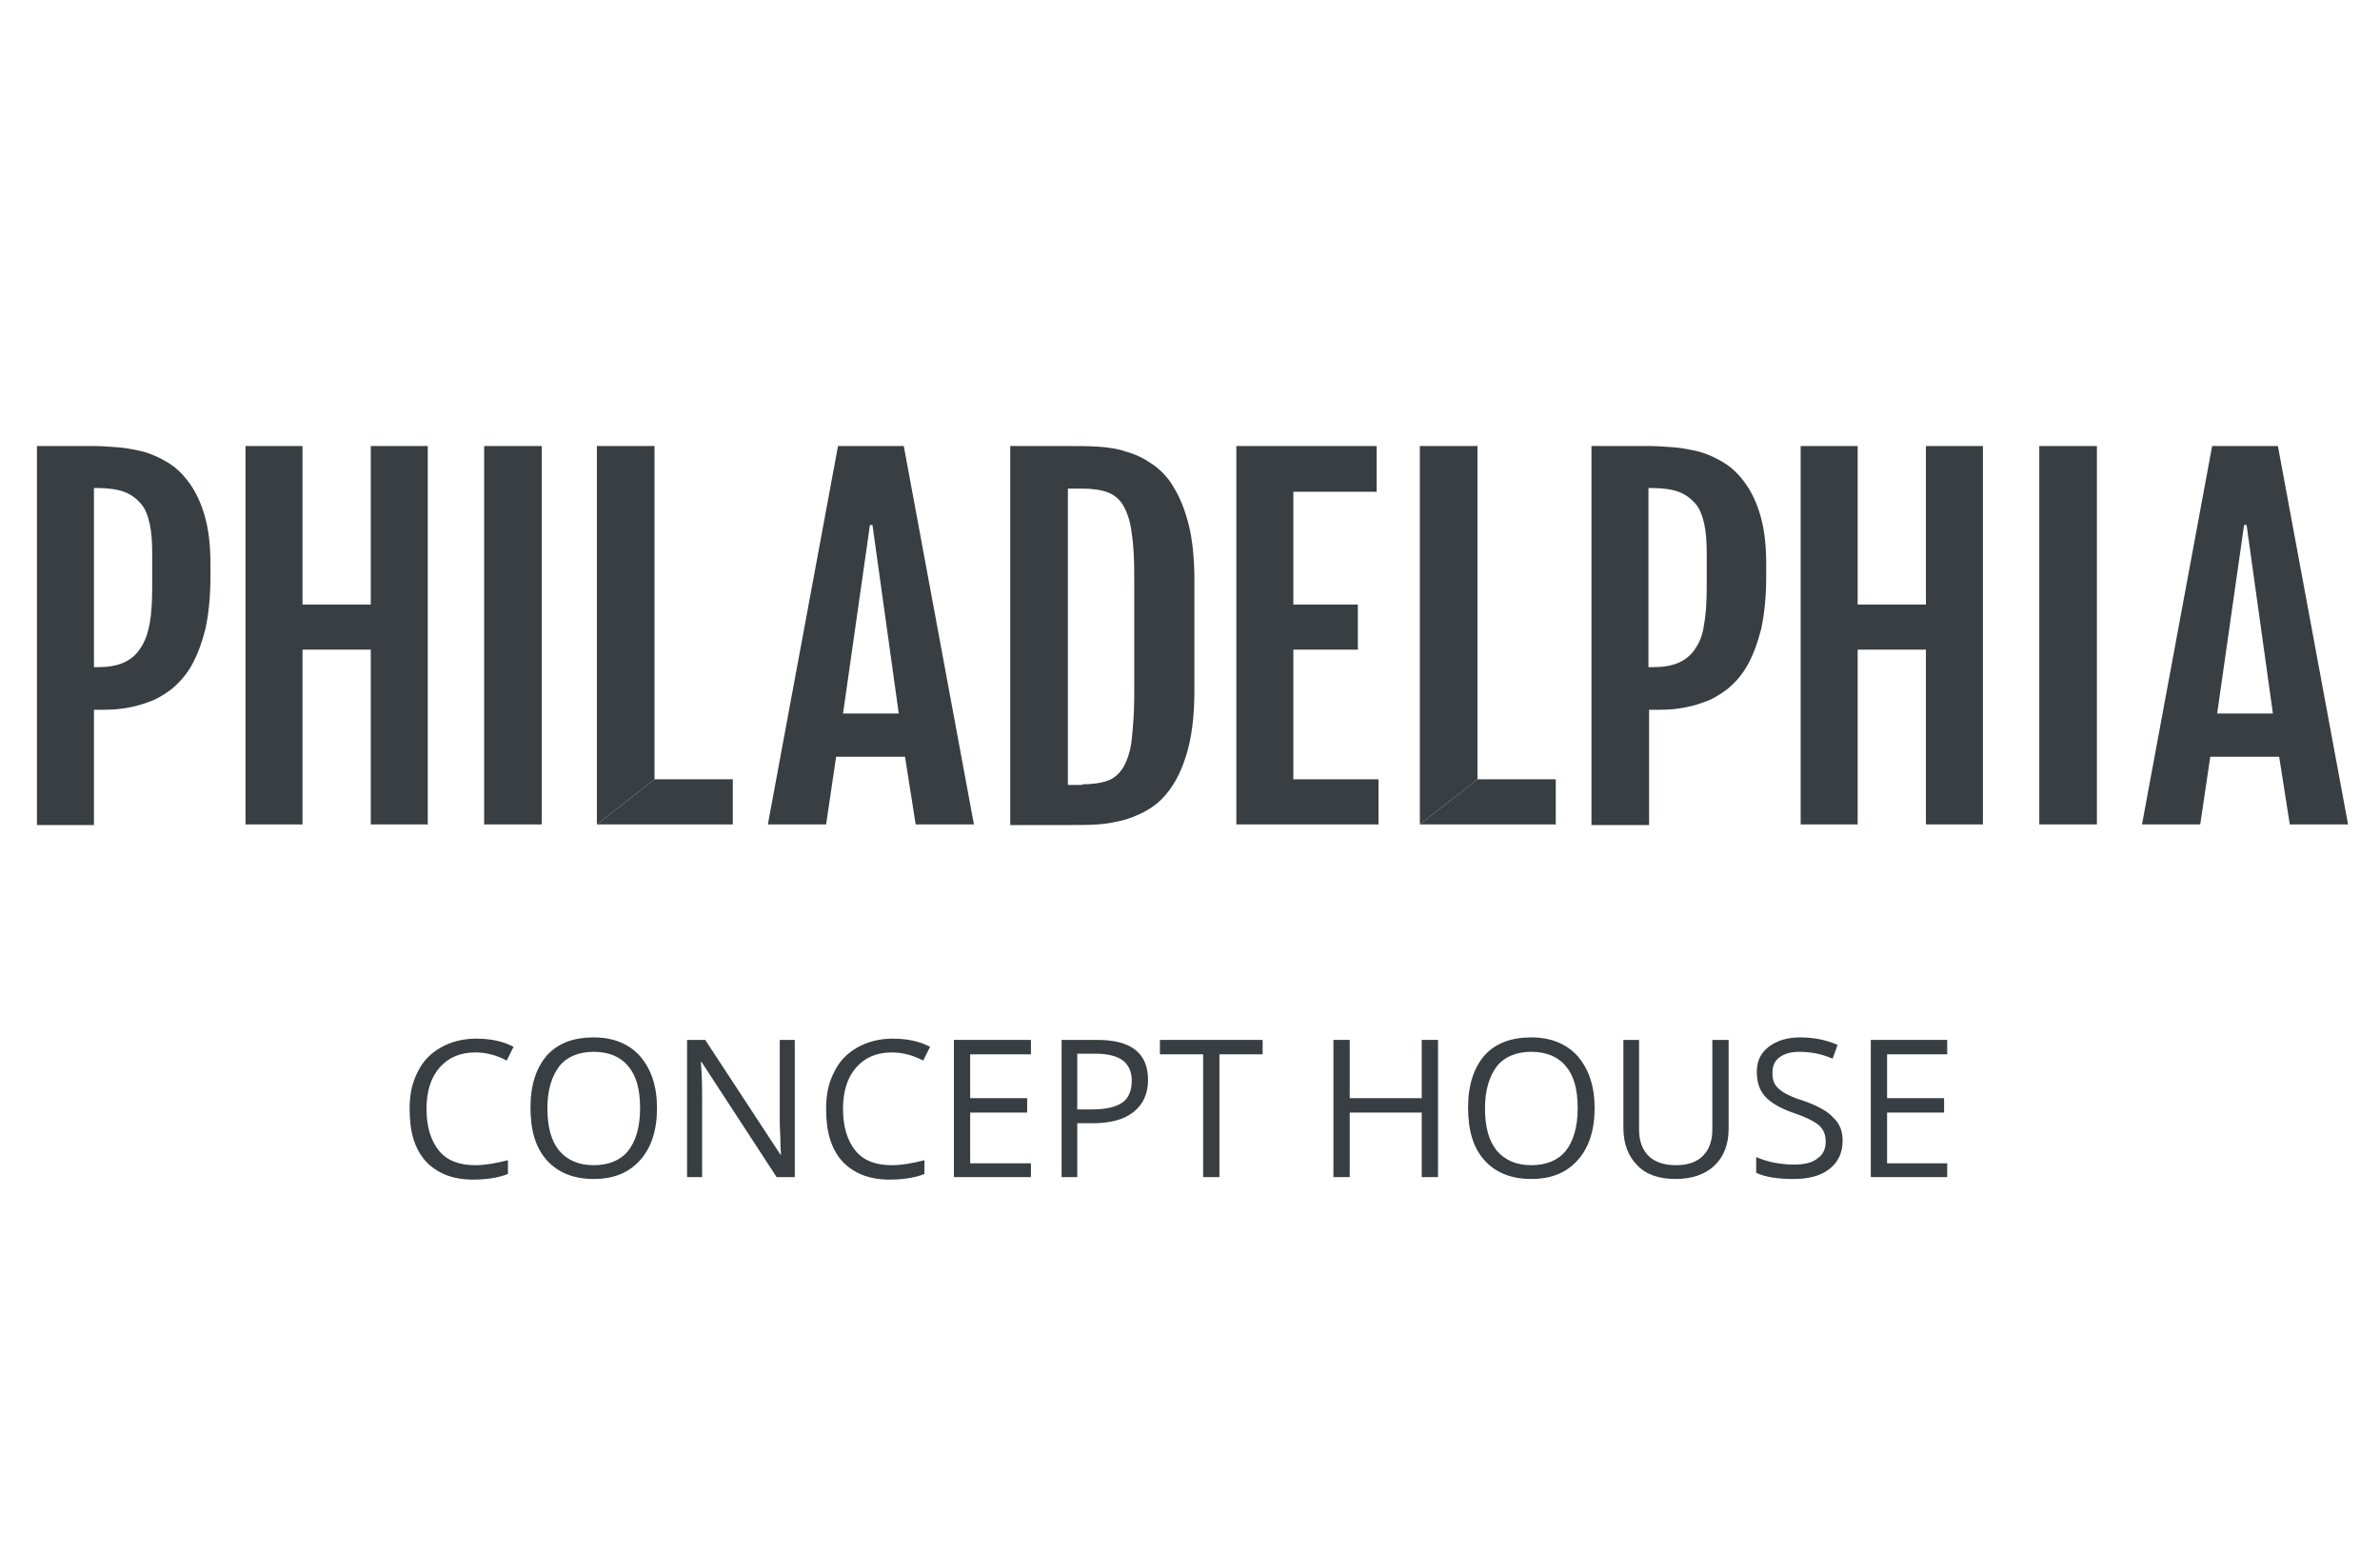 <svg width="380" height="248" viewBox="0 0 380 248" fill="none" xmlns="http://www.w3.org/2000/svg">
<path d="M75.9 168C73.5 168 71.6 168.8 70.2 170.4C68.8 172 68.1 174.2 68.1 177C68.1 179.9 68.8 182.1 70.1 183.7C71.4 185.3 73.4 186 75.9 186C77.4 186 79.2 185.7 81.1 185.2V187.4C79.6 188 77.7 188.3 75.5 188.3C72.3 188.3 69.8 187.3 68 185.4C66.2 183.4 65.4 180.7 65.4 177C65.4 174.7 65.8 172.8 66.7 171.1C67.5 169.4 68.8 168.1 70.4 167.2C72 166.3 73.9 165.8 76 165.8C78.3 165.8 80.3 166.2 82 167.1L80.9 169.3C79.2 168.4 77.6 168 75.9 168Z" fill="#383E41"/>
<path d="M104.899 176.9C104.899 180.4 103.999 183.2 102.199 185.2C100.399 187.2 97.999 188.2 94.799 188.2C91.599 188.2 89.099 187.2 87.299 185.2C85.499 183.2 84.699 180.4 84.699 176.8C84.699 173.2 85.599 170.5 87.299 168.5C89.099 166.5 91.599 165.6 94.799 165.6C97.899 165.6 100.399 166.6 102.199 168.6C103.999 170.7 104.899 173.4 104.899 176.9ZM87.399 176.9C87.399 179.9 87.999 182.1 89.299 183.7C90.599 185.2 92.399 186 94.799 186C97.199 186 99.099 185.2 100.299 183.7C101.499 182.2 102.199 179.9 102.199 176.9C102.199 173.9 101.599 171.7 100.299 170.2C99.099 168.7 97.199 167.9 94.799 167.9C92.399 167.9 90.499 168.7 89.299 170.2C88.099 171.8 87.399 174 87.399 176.9Z" fill="#383E41"/>
<path d="M126.899 187.9H123.999L111.999 169.5H111.899C112.099 171.7 112.099 173.6 112.099 175.4V187.9H109.699V166H112.599L124.599 184.3H124.699C124.699 184 124.599 183.2 124.599 181.7C124.499 180.2 124.499 179.2 124.499 178.6V166H126.899V187.9V187.9Z" fill="#383E41"/>
<path d="M142.4 168C140 168 138.1 168.8 136.7 170.4C135.3 172 134.6 174.2 134.6 177C134.6 179.9 135.3 182.1 136.6 183.7C137.9 185.3 139.9 186 142.4 186C143.9 186 145.7 185.7 147.6 185.2V187.4C146.1 188 144.2 188.3 142 188.3C138.8 188.3 136.3 187.3 134.5 185.4C132.7 183.4 131.9 180.7 131.9 177C131.9 174.7 132.3 172.8 133.2 171.1C134 169.4 135.3 168.1 136.9 167.2C138.5 166.3 140.4 165.8 142.5 165.8C144.8 165.8 146.8 166.2 148.5 167.1L147.4 169.3C145.7 168.4 144 168 142.4 168Z" fill="#383E41"/>
<path d="M164.601 187.9H152.301V166H164.601V168.3H154.901V175.3H164.001V177.6H154.901V185.7H164.601V187.9Z" fill="#383E41"/>
<path d="M183.3 172.4C183.3 174.6 182.5 176.3 181 177.5C179.5 178.7 177.3 179.3 174.5 179.3H172V187.9H169.5V166H175.2C180.6 166 183.3 168.1 183.3 172.4ZM172 177.1H174.3C176.6 177.1 178.2 176.7 179.2 176C180.2 175.3 180.7 174.1 180.7 172.5C180.7 171.1 180.2 170 179.3 169.3C178.4 168.6 176.9 168.2 174.9 168.2H172V177.1Z" fill="#383E41"/>
<path d="M194.699 187.9H192.099V168.3H185.199V166H201.599V168.3H194.699V187.9Z" fill="#383E41"/>
<path d="M229.6 187.9H227V177.6H215.5V187.9H212.9V166H215.5V175.3H227V166H229.6V187.9Z" fill="#383E41"/>
<path d="M254.6 176.9C254.6 180.4 253.7 183.2 251.9 185.2C250.1 187.2 247.7 188.2 244.5 188.2C241.3 188.2 238.8 187.2 237 185.2C235.2 183.2 234.4 180.4 234.4 176.8C234.4 173.2 235.3 170.5 237 168.5C238.8 166.5 241.3 165.6 244.5 165.6C247.6 165.6 250.1 166.6 251.9 168.6C253.7 170.7 254.6 173.4 254.6 176.9ZM237.1 176.9C237.1 179.9 237.7 182.1 239 183.7C240.3 185.2 242.1 186 244.5 186C246.9 186 248.8 185.2 250 183.7C251.2 182.2 251.9 179.9 251.9 176.9C251.9 173.9 251.3 171.7 250 170.2C248.8 168.7 246.9 167.9 244.5 167.9C242.1 167.9 240.2 168.7 239 170.2C237.8 171.8 237.1 174 237.1 176.9Z" fill="#383E41"/>
<path d="M275.999 166V180.2C275.999 182.7 275.199 184.7 273.699 186.1C272.199 187.5 270.099 188.2 267.499 188.2C264.899 188.2 262.799 187.5 261.399 186C259.999 184.6 259.199 182.6 259.199 180.1V166H261.699V180.3C261.699 182.1 262.199 183.5 263.199 184.5C264.199 185.5 265.699 186 267.599 186C269.499 186 270.899 185.5 271.899 184.5C272.899 183.5 273.399 182.1 273.399 180.3V166H275.999Z" fill="#383E41"/>
<path d="M294.2 182.1C294.2 184 293.5 185.5 292.1 186.6C290.7 187.7 288.8 188.2 286.4 188.2C283.8 188.2 281.8 187.9 280.4 187.2V184.7C281.3 185.1 282.3 185.4 283.3 185.6C284.4 185.8 285.4 185.9 286.4 185.9C288.1 185.9 289.4 185.6 290.2 184.9C291.1 184.3 291.5 183.4 291.5 182.2C291.5 181.4 291.3 180.8 291 180.3C290.7 179.8 290.2 179.4 289.5 179C288.8 178.6 287.7 178.1 286.2 177.6C284.2 176.9 282.7 176 281.8 175C280.9 174 280.5 172.7 280.5 171.1C280.5 169.4 281.1 168.1 282.4 167.1C283.7 166.1 285.4 165.6 287.4 165.6C289.6 165.6 291.6 166 293.4 166.8L292.6 169C290.8 168.2 289 167.9 287.3 167.9C285.9 167.9 284.9 168.2 284.1 168.8C283.3 169.4 283 170.2 283 171.2C283 172 283.1 172.6 283.4 173.1C283.7 173.6 284.2 174 284.8 174.4C285.5 174.8 286.5 175.3 287.9 175.7C290.2 176.5 291.8 177.4 292.6 178.3C293.8 179.4 294.2 180.6 294.2 182.1Z" fill="#383E41"/>
<path d="M310.899 187.9H298.699V166H310.899V168.3H301.299V175.3H310.399V177.6H301.299V185.7H310.899V187.9Z" fill="#383E41"/>
<path d="M95.301 131.6V71.2H104.501V124.4" fill="#383E41"/>
<path d="M226.699 131.6V71.2H235.899V124.4" fill="#383E41"/>
<path d="M5.9 71.2H15C16.2 71.2 17.4 71.3 18.8 71.4C20.2 71.5 21.6 71.8 22.9 72.1C24.3 72.5 25.6 73.1 26.9 73.9C28.2 74.7 29.3 75.8 30.3 77.2C31.3 78.6 32.1 80.3 32.7 82.4C33.3 84.5 33.6 87 33.6 90V92.1C33.6 95.3 33.3 98.1 32.8 100.4C32.2 102.7 31.5 104.6 30.6 106.2C29.7 107.8 28.6 109 27.4 110C26.2 110.9 24.9 111.7 23.6 112.1C22.3 112.6 21 112.9 19.6 113.1C18.3 113.3 17 113.3 15.8 113.3H15V131.7H5.9V71.2ZM15.5 106.5C17.2 106.5 18.5 106.3 19.7 105.8C20.8 105.3 21.7 104.6 22.4 103.5C23.1 102.5 23.6 101.2 23.9 99.5C24.2 97.9 24.3 95.9 24.3 93.7V88.3C24.3 86.5 24.2 85 23.9 83.6C23.6 82.3 23.2 81.2 22.5 80.4C21.8 79.6 20.9 78.9 19.8 78.5C18.7 78.1 17.2 77.9 15.5 77.9H15V106.5H15.5Z" fill="#383E41"/>
<path d="M39.199 71.2H48.299V96.5H59.199V71.2H68.299V131.6H59.199V103.7H48.299V131.6H39.199V71.2Z" fill="#383E41"/>
<path d="M86.501 71.2H77.301V131.6H86.501V71.2Z" fill="#383E41"/>
<path d="M133.8 71.2H144.3L155.5 131.6H146.2L144.5 120.8H133.5L131.9 131.6H122.6L133.8 71.2ZM143.5 113.9L139.3 83.8H138.9L134.6 113.9H143.5Z" fill="#383E41"/>
<path d="M161.301 71.2H170.801C172.201 71.2 173.701 71.2 175.301 71.3C176.801 71.4 178.401 71.6 179.801 72.1C181.301 72.5 182.701 73.2 184.001 74.1C185.301 75 186.501 76.2 187.401 77.8C188.401 79.4 189.201 81.4 189.801 83.8C190.401 86.2 190.701 89.2 190.701 92.7V110.2C190.701 113.7 190.401 116.6 189.801 119.1C189.201 121.5 188.401 123.5 187.401 125.1C186.401 126.7 185.301 127.9 184.001 128.8C182.701 129.7 181.301 130.3 179.801 130.8C178.301 131.2 176.801 131.5 175.301 131.6C173.801 131.7 172.301 131.7 170.801 131.7H161.301V71.2ZM172.801 125.2C174.401 125.2 175.801 125 176.901 124.6C178.001 124.2 178.801 123.4 179.401 122.4C180.001 121.3 180.501 119.9 180.701 118C180.901 116.1 181.101 113.8 181.101 111V92.2C181.101 89.4 181.001 87 180.701 85.2C180.501 83.3 180.001 81.9 179.401 80.8C178.801 79.7 177.901 79 176.901 78.6C175.801 78.2 174.501 78 172.801 78H170.501V125.3H172.801V125.2Z" fill="#383E41"/>
<path d="M197.4 71.2H219.8V78.5H206.5V96.5H216.8V103.7H206.5V124.4H220.1V131.6H197.4V71.2Z" fill="#383E41"/>
<path d="M254.2 71.2H263.4C264.6 71.2 265.8 71.3 267.2 71.4C268.6 71.5 270 71.8 271.3 72.1C272.7 72.5 274 73.1 275.3 73.9C276.6 74.7 277.7 75.8 278.7 77.2C279.7 78.6 280.5 80.3 281.1 82.4C281.7 84.5 282 87 282 90V92.1C282 95.3 281.7 98.1 281.2 100.4C280.6 102.7 279.9 104.6 279 106.2C278.1 107.8 277 109 275.8 110C274.6 110.9 273.3 111.7 272 112.1C270.7 112.6 269.4 112.9 268 113.1C266.7 113.3 265.4 113.3 264.2 113.3H263.3V131.7H254.1V71.2H254.2ZM263.8 106.5C265.5 106.5 266.8 106.3 268 105.8C269.1 105.3 270 104.6 270.7 103.5C271.4 102.5 271.9 101.2 272.1 99.5C272.4 97.9 272.5 95.9 272.5 93.7V88.3C272.5 86.5 272.4 85 272.1 83.6C271.8 82.3 271.4 81.2 270.7 80.4C270 79.6 269.1 78.9 268 78.5C266.9 78.1 265.4 77.9 263.7 77.9H263.2V106.5H263.8Z" fill="#383E41"/>
<path d="M287.5 71.2H296.6V96.5H307.5V71.2H316.6V131.6H307.5V103.7H296.6V131.6H287.5V71.2Z" fill="#383E41"/>
<path d="M334.8 71.2H325.6V131.6H334.8V71.2Z" fill="#383E41"/>
<path d="M353.2 71.2H363.7L374.9 131.6H365.6L363.9 120.8H352.9L351.3 131.6H342L353.2 71.2ZM362.9 113.9L358.7 83.8H358.3L354 113.9H362.9Z" fill="#383E41"/>
<path d="M235.899 124.4H248.399V131.6H226.699" fill="#383E41"/>
<path d="M104.501 124.4H117.001V131.6H95.301" fill="#383E41"/>
</svg>
